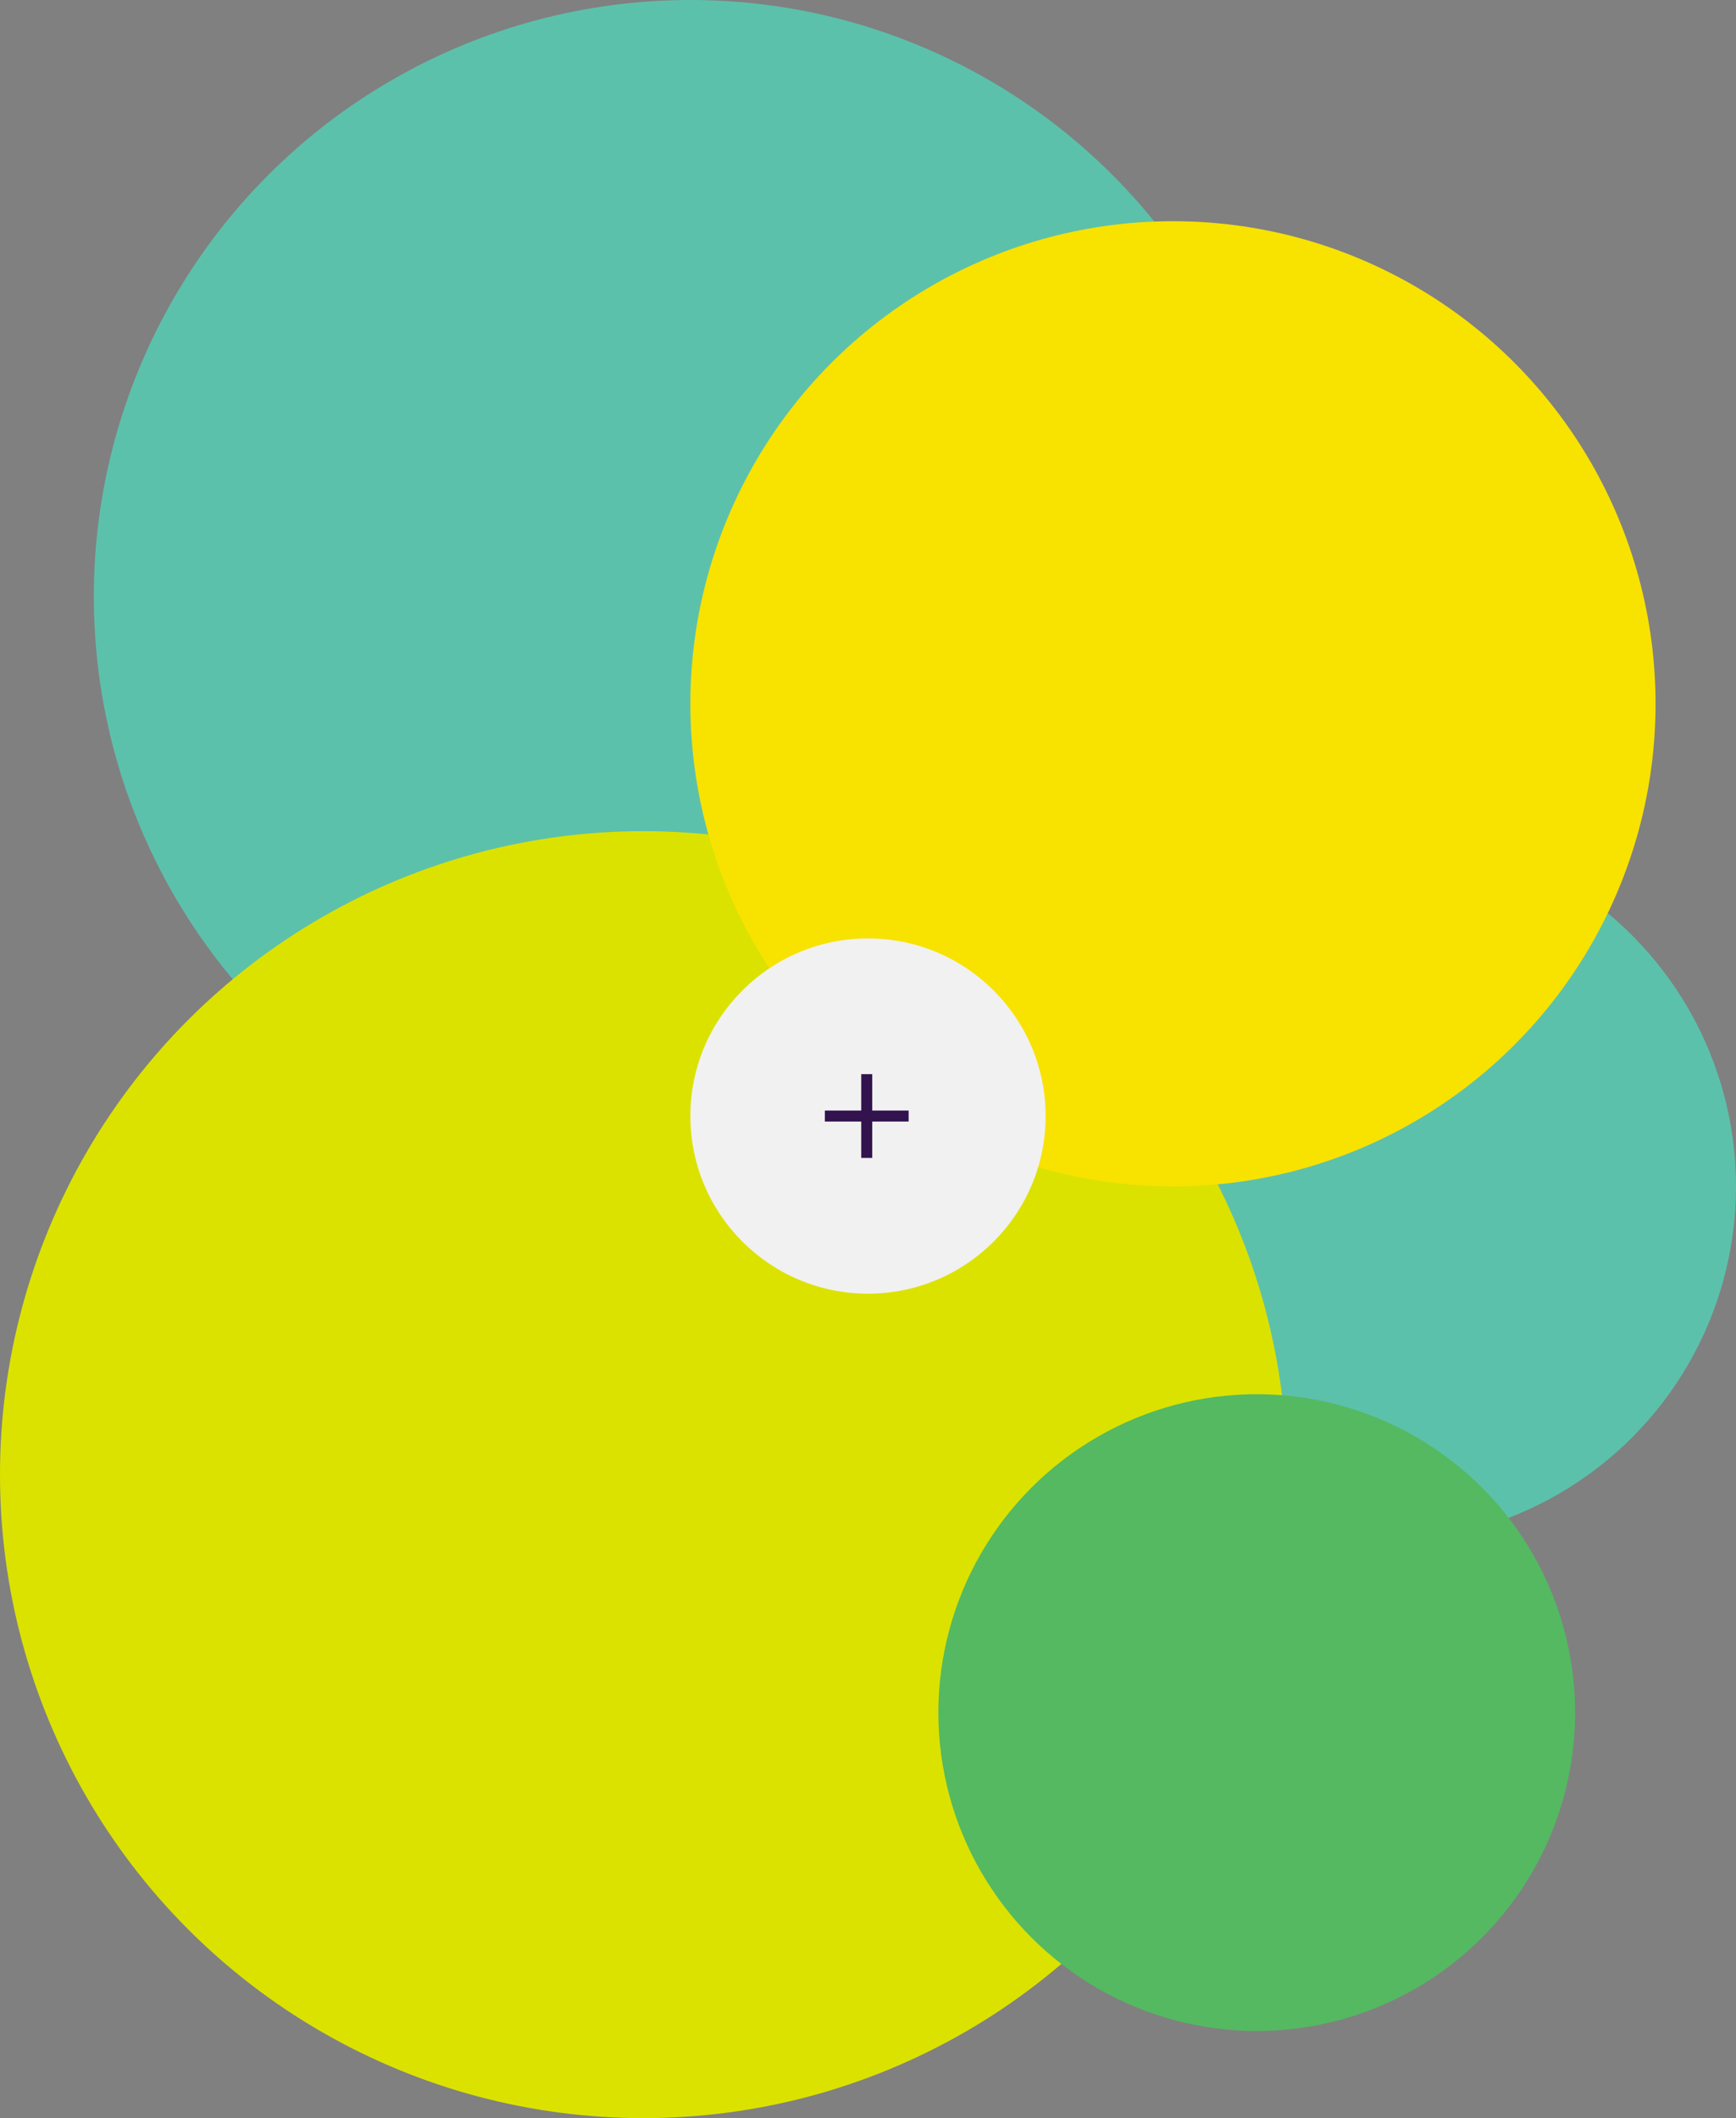 <svg xmlns="http://www.w3.org/2000/svg" width="259" height="316" viewBox="0 0 259 316">
  <rect x="0" y="0" width="259" height="316" fill="#808080" stroke="none"/>
  <g fill="none" fill-rule="evenodd">
    <ellipse cx="206" cy="177" fill="#5CC1AB" rx="53" ry="53"/>
    <ellipse cx="103" cy="89" fill="#5CC1AB" rx="89" ry="89"/>
    <ellipse cx="96" cy="220" fill="#DBE200" rx="96" ry="96"/>
    <ellipse cx="187.5" cy="255.5" fill="#54B961" rx="47.5" ry="47.5"/>
    <ellipse cx="175" cy="105" fill="#F8E200" rx="72" ry="72"/>
    <g transform="translate(103 140)">
      <ellipse cx="26.5" cy="26.5" fill="#F1F1F1" rx="26.5" ry="26.5"/>
      <polygon fill="#32134E" points="32.563 27.32 27.133 27.32 27.133 32.75 25.492 32.75 25.492 27.32 20.063 27.32 20.063 25.68 25.492 25.68 25.492 20.25 27.133 20.25 27.133 25.68 32.563 25.68"/>
    </g>
  </g>
</svg>
